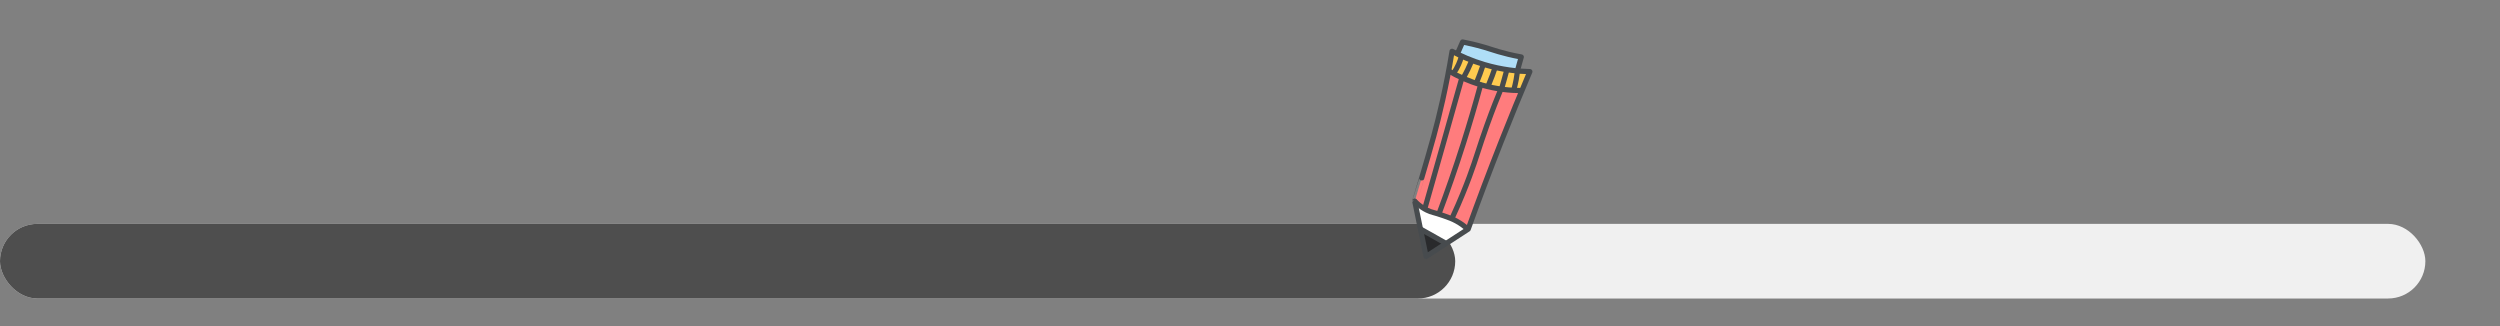 <svg width="268" height="35" viewBox="0 0 268 35" fill="none" xmlns="http://www.w3.org/2000/svg">
<rect x="0" y="0" width="268" height="35" fill="#808080" stroke="none"/>
<rect y="24" width="260" height="8" rx="4" fill="#F0F0F0"/>
<rect y="24" width="156" height="8" rx="4" fill="#4E4E4E"/>
<path d="M157.225 24.453C156.981 24.245 156.618 23.965 156.135 23.701C155.696 23.461 155.345 23.335 154.776 23.133C153.677 22.745 153.499 22.792 152.96 22.525C152.628 22.361 152.2 22.1 151.75 21.664L151.66 21.563C151.66 21.563 152.06 23.515 152.874 27.499C154.379 26.522 155.884 25.544 157.388 24.567C157.334 24.529 157.278 24.491 157.223 24.453H157.225Z" fill="white"/>
<path d="M157.225 24.453C156.981 24.245 156.618 23.965 156.135 23.701C155.696 23.46 155.345 23.335 154.776 23.133C153.677 22.744 153.499 22.792 152.96 22.525C152.628 22.361 152.2 22.1 151.75 21.664L151.66 21.563C151.66 21.563 152.975 17.253 153.704 14.581C154.182 12.823 154.769 10.447 155.31 7.53L155.38 7.656C156.236 8.146 157.391 8.7 158.819 9.11C160.48 9.587 161.947 9.706 163.028 9.71L163.157 9.694C162.416 11.475 161.68 13.288 160.952 15.134C159.686 18.338 158.5 21.486 157.391 24.57" fill="#FF7C7D"/>
<path d="M154.962 26.143C154.267 26.595 153.571 27.046 152.876 27.498C152.681 26.546 152.486 25.593 152.291 24.641L152.273 24.549C152.673 24.772 153.073 24.996 153.474 25.223C153.961 25.497 154.445 25.771 154.927 26.045C154.938 26.077 154.951 26.109 154.962 26.142V26.143Z" fill="#292A2C"/>
<path d="M155.38 7.653C156.236 8.144 157.391 8.697 158.819 9.107C160.48 9.584 161.947 9.703 163.028 9.707L163.155 9.692C163.47 8.937 163.754 8.26 164 7.679C162.714 7.654 161.016 7.488 159.108 6.921C157.731 6.512 156.577 5.993 155.663 5.503C155.547 6.173 155.429 6.843 155.313 7.512C155.335 7.559 155.358 7.605 155.38 7.653Z" fill="#FFCB4F"/>
<path d="M162.683 7.607C161.677 7.516 160.456 7.321 159.11 6.921C157.987 6.589 157.023 6.184 156.229 5.794L156.299 5.619L156.79 4.501C157.351 4.608 158.164 4.785 159.135 5.07C159.761 5.254 160.033 5.359 160.638 5.537C161.227 5.709 162.055 5.924 163.078 6.109C162.964 6.519 162.849 6.927 162.734 7.337C162.716 7.426 162.7 7.517 162.681 7.607H162.683Z" fill="#AFDEF7"/>
<path d="M151.66 21.562C151.66 21.562 152.06 23.514 152.874 27.498C154.379 26.52 155.884 25.543 157.388 24.565C158.499 21.482 159.683 18.335 160.949 15.13C161.954 12.584 162.972 10.1 163.999 7.678C162.712 7.653 161.014 7.486 159.107 6.92C157.73 6.51 156.576 5.992 155.661 5.502C155.033 9.356 154.287 12.428 153.702 14.576C152.973 17.25 151.659 21.56 151.659 21.559L151.66 21.562Z" stroke="#474B4E" stroke-width="0.559" stroke-linecap="round" stroke-linejoin="round"/>
<path d="M156.299 5.619L156.79 4.501C157.351 4.608 158.164 4.785 159.135 5.07C159.761 5.254 160.033 5.359 160.638 5.537C161.227 5.709 162.055 5.924 163.079 6.109C162.964 6.519 162.849 6.927 162.735 7.337" stroke="#474B4E" stroke-width="0.559" stroke-linecap="round" stroke-linejoin="round"/>
<path d="M155.38 7.653C156.236 8.144 157.391 8.697 158.819 9.107C160.48 9.584 161.947 9.703 163.028 9.707" stroke="#474B4E" stroke-width="0.559" stroke-linecap="round" stroke-linejoin="round"/>
<path d="M151.751 21.663C152.202 22.1 152.629 22.361 152.961 22.525C153.502 22.792 153.678 22.744 154.777 23.133C155.347 23.335 155.698 23.46 156.137 23.701C156.618 23.965 156.983 24.245 157.226 24.453" stroke="#474B4E" stroke-width="0.559" stroke-linecap="round" stroke-linejoin="round"/>
<path d="M152.273 24.55C152.673 24.774 153.073 24.997 153.474 25.224C153.961 25.498 154.445 25.772 154.927 26.046" stroke="#474B4E" stroke-width="0.559" stroke-linecap="round" stroke-linejoin="round"/>
<path d="M152.771 22.252C153.383 20.106 153.993 17.961 154.601 15.814C155.299 13.351 155.997 10.887 156.69 8.422" stroke="#474B4E" stroke-width="0.559" stroke-linecap="round" stroke-linejoin="round"/>
<path d="M154.271 22.887C155.161 20.52 156.032 18.022 156.867 15.397C157.549 13.248 158.163 11.154 158.714 9.125" stroke="#474B4E" stroke-width="0.559" stroke-linecap="round" stroke-linejoin="round"/>
<path d="M155.719 23.264C156.563 21.44 157.152 19.934 157.521 18.94C158.289 16.87 158.541 15.831 159.395 13.447C160.009 11.732 160.557 10.373 160.898 9.552" stroke="#474B4E" stroke-width="0.559" stroke-linecap="round" stroke-linejoin="round"/>
<path d="M155.864 7.795C156.028 7.552 156.204 7.254 156.362 6.898C156.491 6.608 156.584 6.338 156.653 6.098" stroke="#474B4E" stroke-width="0.559" stroke-linecap="round" stroke-linejoin="round"/>
<path d="M156.884 8.32C157.039 8.047 157.195 7.753 157.348 7.439C157.497 7.133 157.629 6.837 157.746 6.554" stroke="#474B4E" stroke-width="0.559" stroke-linecap="round" stroke-linejoin="round"/>
<path d="M158.302 8.819C158.416 8.545 158.528 8.261 158.639 7.966C158.767 7.625 158.883 7.292 158.99 6.969" stroke="#474B4E" stroke-width="0.559" stroke-linecap="round" stroke-linejoin="round"/>
<path d="M159.564 9.13C159.703 8.805 159.838 8.465 159.97 8.11C160.066 7.851 160.156 7.597 160.238 7.348" stroke="#474B4E" stroke-width="0.559" stroke-linecap="round" stroke-linejoin="round"/>
<path d="M160.996 9.43C161.091 9.097 161.185 8.76 161.279 8.422C161.357 8.137 161.434 7.853 161.511 7.572" stroke="#474B4E" stroke-width="0.559" stroke-linecap="round" stroke-linejoin="round"/>
<path d="M162.294 9.578C162.384 9.255 162.466 8.904 162.536 8.527C162.588 8.25 162.628 7.983 162.659 7.73" stroke="#474B4E" stroke-width="0.559" stroke-linecap="round" stroke-linejoin="round"/>
</svg>
